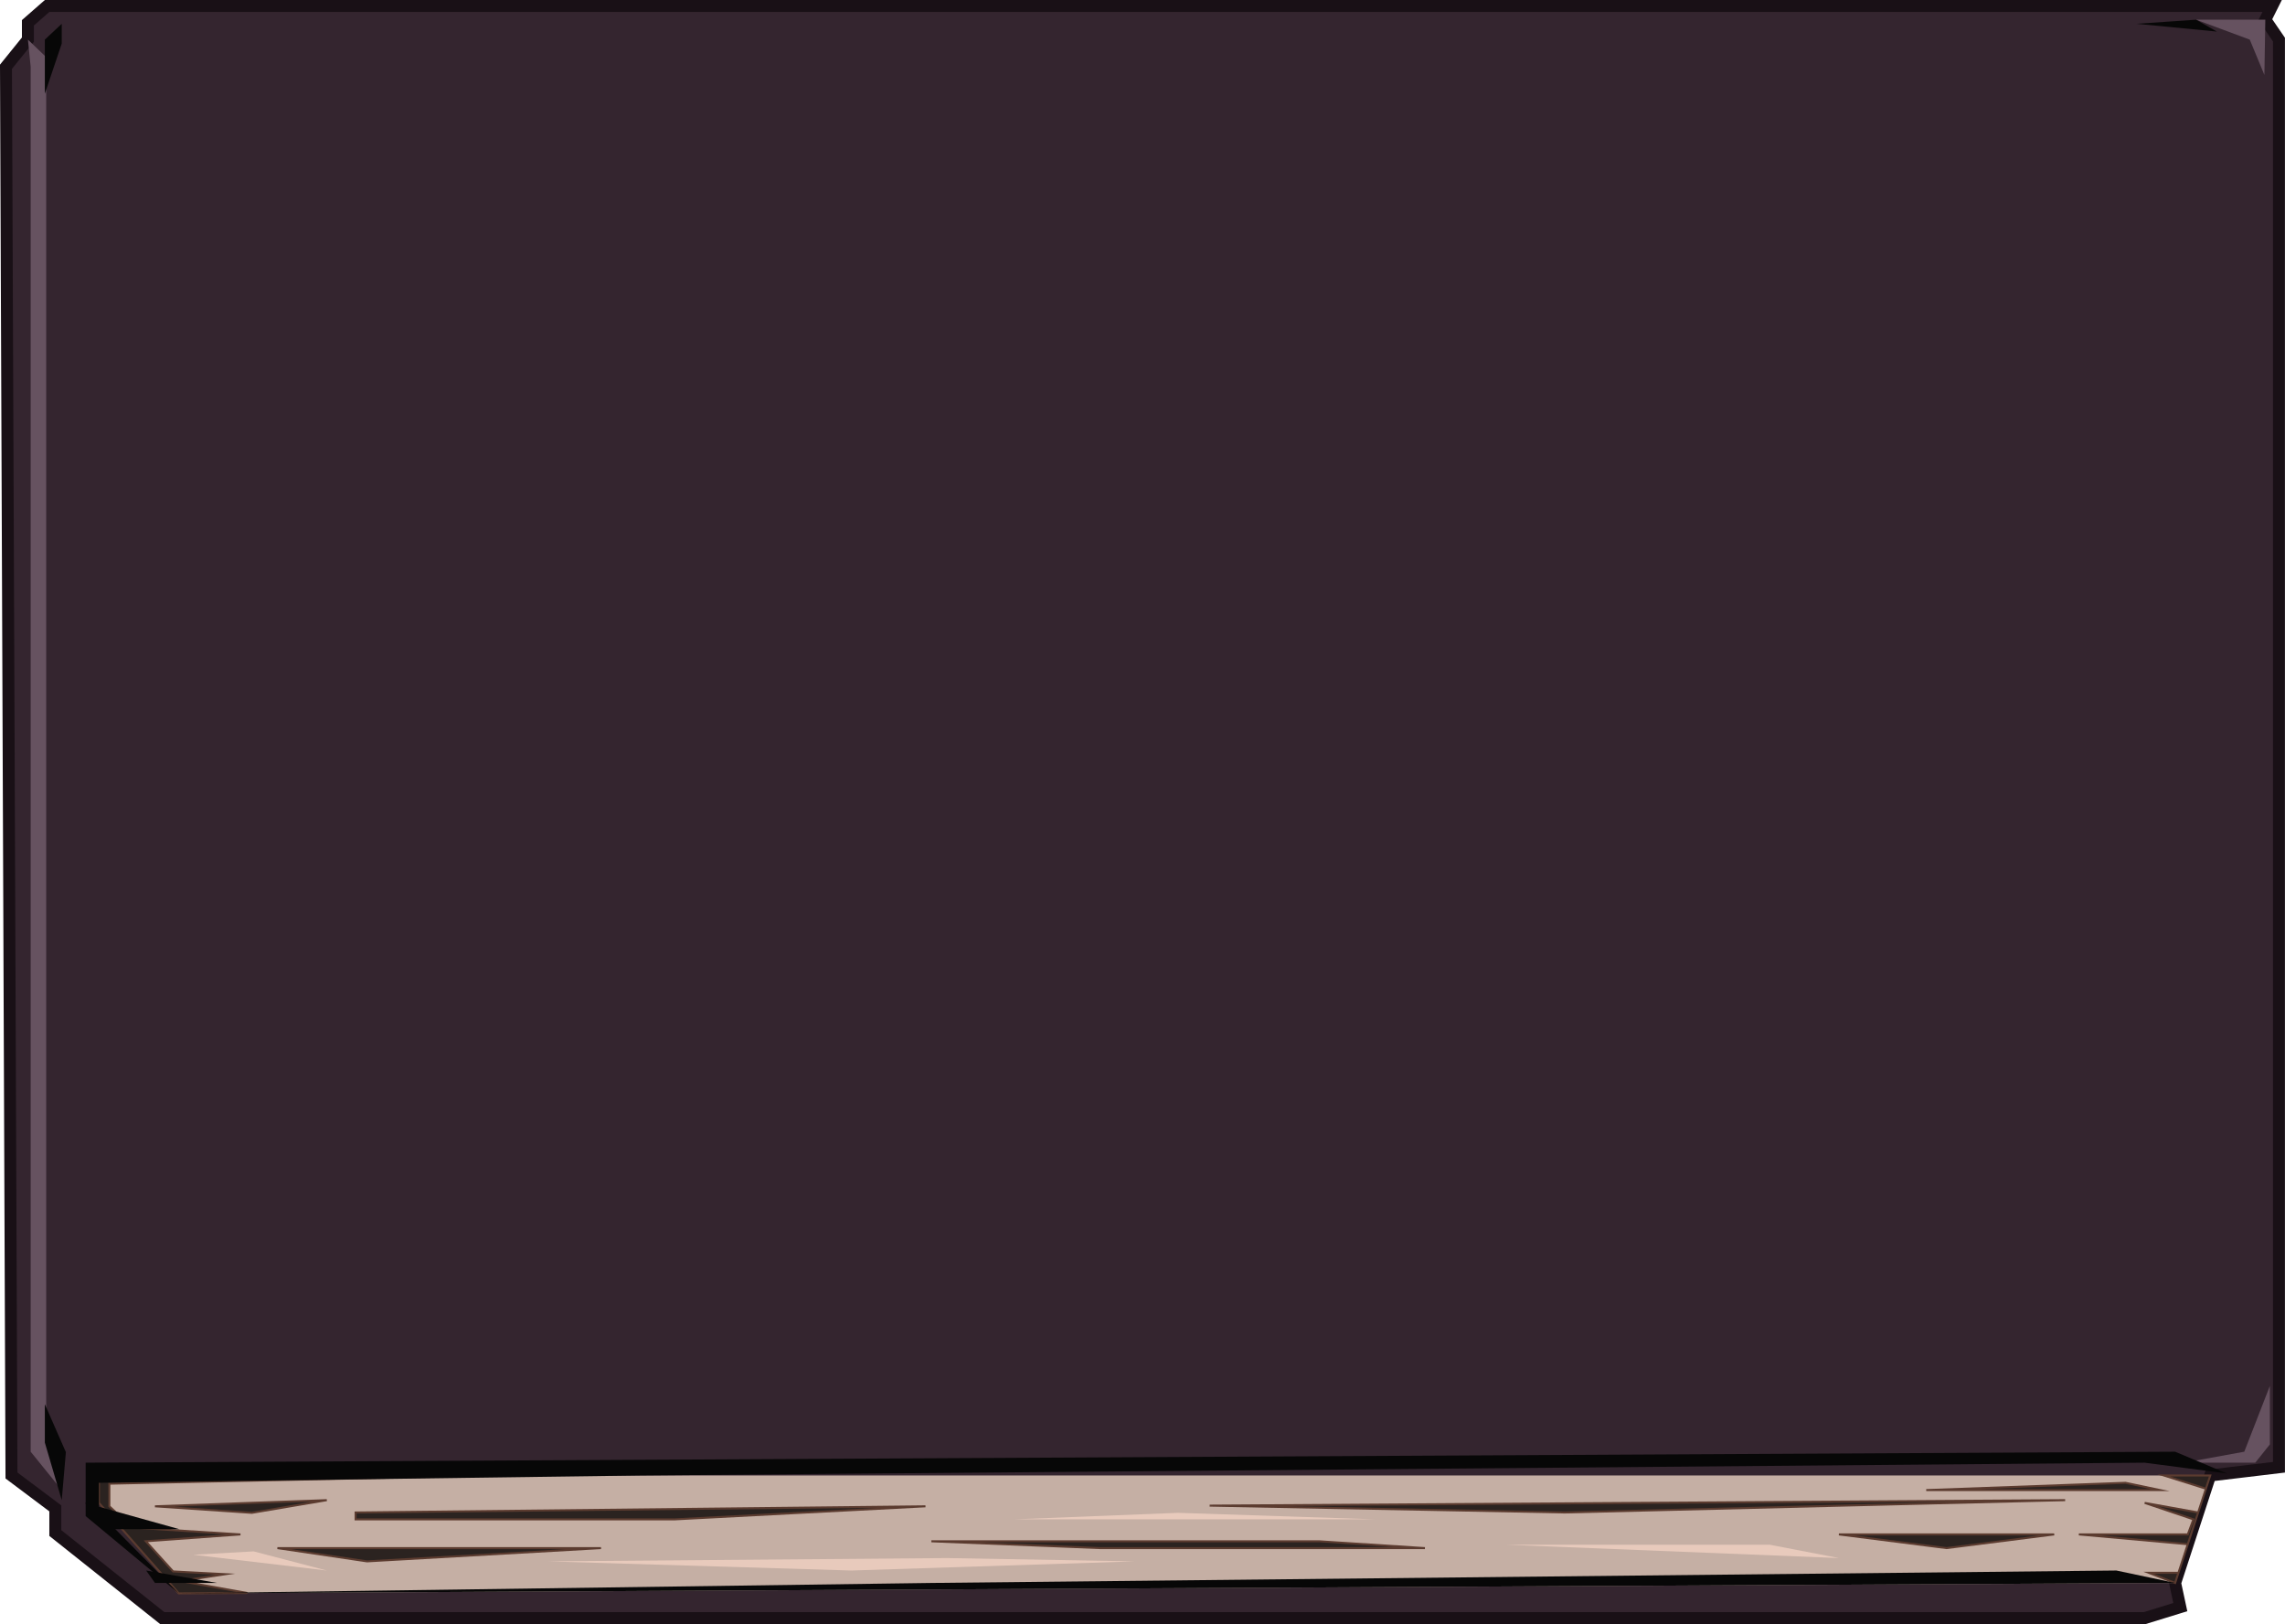 <svg xmlns="http://www.w3.org/2000/svg" viewBox="0 0 1146.54 814.97"><defs><style>.cls-1{fill:#34252f;stroke:#191016;stroke-width:6px;}.cls-1,.cls-3{stroke-miterlimit:10;}.cls-2{fill:#c5afa4;}.cls-3{fill:#2b2320;stroke:#5b3b2f;}.cls-4{fill:#665260;}.cls-5{fill:#e8cabc;}.cls-6{fill:#070707;}</style></defs><title>BookCover</title><g id="Layer_2" data-name="Layer 2"><g id="Layer_1-2" data-name="Layer 1"><path class="cls-1" d="M1136.66,9.88,1140.1,3H23.64L14,11.44v8.44L3,33.49,5.76,740.43l22,16.51v12.38L81.42,812h994.71l17.88-5.51-2.6-12.1L1109,740.43l34.51-4.13V19.88Z"/><polygon class="cls-2" points="1109.03 740.43 49.64 740.43 49.64 754.18 89.68 799.59 1091.41 794.36 1109.03 740.43"/><polygon class="cls-3" points="1091.41 794.36 1078.19 789.27 1093.07 789.27 1097.76 774.92 1043.11 770.01 1097.76 770.01 1100.58 762.44 1076.13 754.18 1102.96 759 1106.86 747.06 1085.76 740.43 1109.03 740.43 1091.41 794.36"/><polygon class="cls-3" points="1036.23 752.81 606.98 755.56 785.14 759 1036.23 752.81"/><polygon class="cls-3" points="1030.72 770.01 922.72 770.01 976.72 776.88 1030.72 770.01"/><polygon class="cls-3" points="49.64 740.43 49.64 754.18 66.63 773.45 89.68 799.59 124.08 799.41 90.37 793.39 113.07 789.96 86.86 788.58 73.17 773.45 120.64 770.01 66.29 766.57 54.87 755.9 54.87 744.55 246.71 740.43 49.64 740.43"/><polygon class="cls-3" points="178.42 759 464.37 755.9 338.7 762.44 178.42 762.44 178.42 759"/><polygon class="cls-3" points="467.33 773.45 662.01 773.45 714.98 776.88 551.95 776.88 467.33 773.45"/><polygon class="cls-3" points="139.21 776.88 301.55 776.88 184.15 783.53 139.21 776.88"/><polygon class="cls-3" points="1083.92 747.76 966.52 747.76 1066.49 744.1 1083.92 747.76"/><polygon class="cls-3" points="77.76 755.9 163.97 752.81 126.37 759.17 77.76 755.9"/><polygon class="cls-4" points="15.39 33.49 15.39 728.5 30.98 747.76 23.18 715.66 23.18 28.68 14.01 19.88 15.39 33.49"/><polygon class="cls-5" points="755.57 775.17 887.94 775.17 922.72 781.87 755.57 775.17"/><polygon class="cls-5" points="274.95 783.53 475.13 781.87 569.37 783.53 427.21 788.12 274.95 783.53"/><polygon class="cls-5" points="508.84 762.44 591.16 759.17 690.24 762.44 508.84 762.44"/><polygon class="cls-5" points="97.02 780.21 127.28 778.52 163.97 788.12 97.02 780.21"/><polygon class="cls-4" points="1095.85 734.01 1131.62 734.01 1138.95 724.83 1138.95 695.48 1126.11 728.5 1095.85 734.01"/><polygon class="cls-4" points="1136.2 37.61 1136.66 9.88 1122.44 9.88 1101.92 9.88 1128.86 19.88 1136.2 37.61"/><polygon class="cls-6" points="1091.41 794.36 89.68 799.59 467.33 794.36 1061.91 788.12 1091.41 794.36"/><polygon class="cls-6" points="1117.4 739.43 1091.41 728.5 42.98 734.01 42.98 747.76 42.98 760.81 89.68 799.59 49.64 759 49.64 744.1 321.4 740.43 1076.07 734.01 1117.4 739.43"/><polygon class="cls-6" points="42.64 754.18 90.02 767.39 54.29 767.39 42.64 754.18"/><polygon class="cls-6" points="73.33 788.12 108.94 794.36 77.76 794.36 73.33 788.12"/><polygon class="cls-6" points="22.5 704.66 22.5 723.92 30.98 752.81 33.06 728.73 22.5 704.66"/><line class="cls-6" x1="1126.11" y1="728.5" x2="1109.03" y2="728.5"/><polygon class="cls-6" points="1112.35 15.84 1101.92 9.88 1072 11.94 1112.35 15.84"/><polyline class="cls-6" points="30.98 11.94 22.5 19.88 22.5 47.03 30.98 21.88"/></g></g></svg>